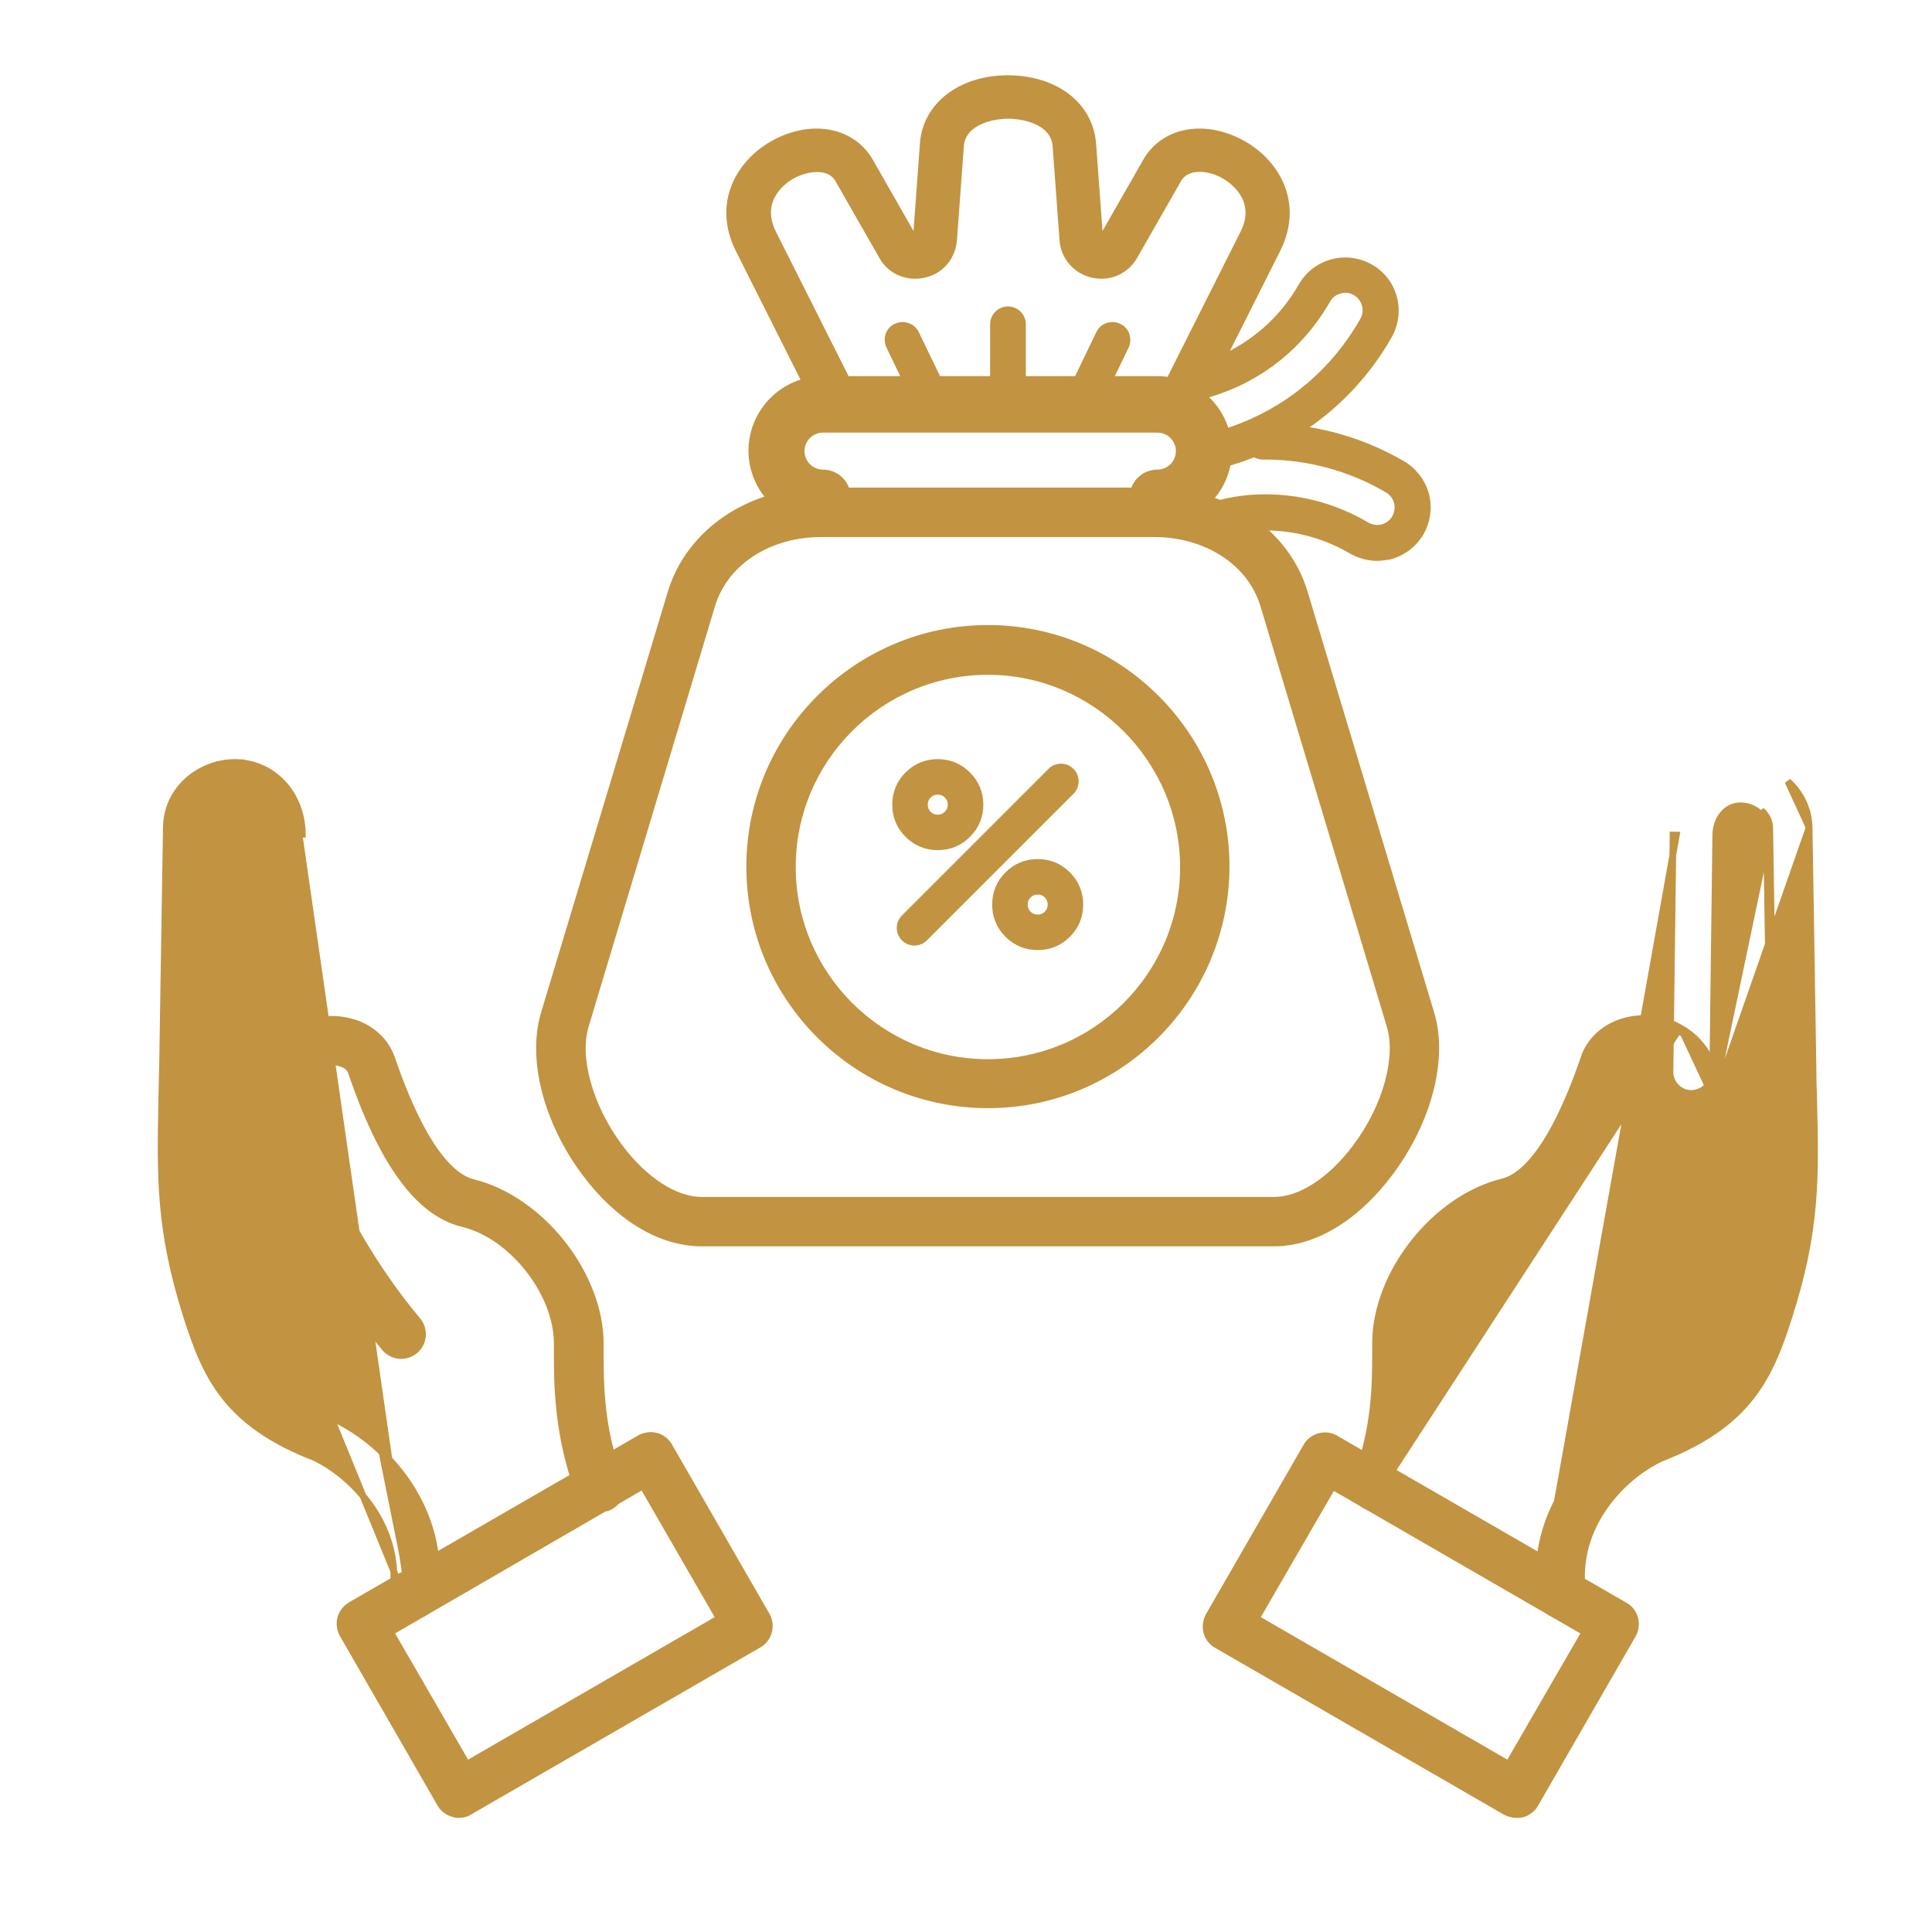 <svg width="29" height="29" viewBox="0 0 29 29" fill="none" xmlns="http://www.w3.org/2000/svg">
<path d="M25.216 15.425C24.941 15.27 24.583 15.246 24.291 15.36L24.29 15.36C24.044 15.456 23.856 15.643 23.777 15.88C23.533 16.592 23.297 17.041 23.087 17.32C22.877 17.599 22.695 17.706 22.559 17.739C22.045 17.865 21.567 18.211 21.219 18.654C20.87 19.096 20.647 19.64 20.647 20.163V20.271C20.647 20.279 20.647 20.288 20.647 20.296C20.647 20.756 20.647 21.433 20.354 22.208L20.354 22.208C20.293 22.371 20.38 22.559 20.543 22.62L20.543 22.62L25.192 15.469M25.216 15.425C25.216 15.425 25.216 15.425 25.216 15.425L25.192 15.469M25.216 15.425C25.216 15.425 25.216 15.425 25.216 15.425L25.192 15.469M25.216 15.425C25.628 15.652 25.843 16.112 25.753 16.572M25.192 15.469C25.585 15.685 25.79 16.124 25.704 16.563M25.753 16.572C25.753 16.572 25.753 16.572 25.753 16.572L25.704 16.563M25.753 16.572L25.704 16.563M25.753 16.572L25.704 16.563M23.88 20.224C23.88 20.224 23.88 20.224 23.88 20.224L23.841 20.192L23.88 20.224ZM25.125 16.451C25.125 16.451 25.125 16.451 25.125 16.451L25.174 16.46L25.125 16.451C25.125 16.451 25.125 16.451 25.125 16.451ZM24.521 15.96C24.521 15.96 24.521 15.96 24.521 15.96L24.502 15.913L24.52 15.96C24.52 15.96 24.521 15.96 24.521 15.96ZM22.714 18.36C22.714 18.36 22.714 18.36 22.714 18.36L22.702 18.312L22.714 18.36C22.714 18.36 22.714 18.36 22.714 18.36ZM21.294 20.26C21.294 20.26 21.294 20.259 21.294 20.259L21.244 20.26H21.294V20.26Z" fill="#C29340" stroke="#C29340" stroke-width="0.1"/>
<path d="M23.12 23.97L23.12 23.969C22.957 22.694 23.818 21.691 24.675 21.297L24.685 21.292H24.687C24.689 21.292 24.69 21.291 24.691 21.291C24.693 21.29 24.696 21.289 24.7 21.288C25.219 21.088 25.534 20.875 25.755 20.606C25.977 20.335 26.107 20.002 26.249 19.556L26.249 19.555C26.628 18.368 26.611 17.674 26.583 16.513C26.58 16.43 26.579 16.346 26.577 16.259L26.577 16.25C26.576 16.166 26.574 16.079 26.572 15.989L26.572 15.988L26.515 12.428L26.515 12.427C26.515 12.347 26.477 12.268 26.405 12.201L26.405 12.201C26.325 12.127 26.209 12.09 26.101 12.095C25.881 12.115 25.754 12.322 25.754 12.541V12.541H25.754L25.709 16.096C25.709 16.096 25.709 16.096 25.709 16.096M23.12 23.97L25.163 12.535L25.113 12.534L25.113 12.534C25.113 12.535 25.113 12.535 25.113 12.535L25.067 16.089H25.067V16.09C25.067 16.264 25.208 16.413 25.385 16.413C25.559 16.413 25.709 16.273 25.709 16.096M23.12 23.97C23.14 24.126 23.281 24.247 23.437 24.247L23.447 24.261L23.477 24.258C23.654 24.237 23.774 24.074 23.754 23.9L23.754 23.899C23.622 22.888 24.379 22.147 24.932 21.89C25.59 21.634 25.999 21.33 26.28 20.972C26.561 20.615 26.712 20.207 26.857 19.751L26.809 19.736L26.857 19.751C27.27 18.455 27.253 17.674 27.224 16.499L27.224 16.498C27.218 16.333 27.213 16.163 27.213 15.982L27.213 15.981L27.156 12.42L27.156 12.42M23.12 23.97L27.156 12.42M25.709 16.096L25.709 16.096L25.659 16.096L25.709 16.096ZM26.564 12.427L26.622 15.987C26.624 16.078 26.626 16.165 26.627 16.249C26.628 16.339 26.63 16.426 26.633 16.512C26.661 17.674 26.678 18.374 26.297 19.571C26.012 20.465 25.767 20.932 24.713 21.337C24.71 21.337 24.707 21.338 24.704 21.34C24.702 21.341 24.699 21.342 24.696 21.342L26.564 12.427ZM26.564 12.427C26.564 12.33 26.519 12.239 26.439 12.165L26.564 12.427ZM27.156 12.42C27.15 12.155 27.035 11.909 26.837 11.729L27.156 12.42Z" fill="#C29340" stroke="#C29340" stroke-width="0.1"/>
<path d="M22.603 27.197L22.603 27.197L22.606 27.198C22.657 27.224 22.71 27.237 22.765 27.237H22.767C22.788 27.237 22.816 27.237 22.845 27.23C22.926 27.21 23 27.156 23.042 27.081L24.506 24.541L24.506 24.54C24.593 24.387 24.547 24.191 24.39 24.102C24.39 24.102 24.39 24.102 24.39 24.102L20.05 21.596C19.974 21.548 19.886 21.542 19.807 21.562C19.727 21.582 19.652 21.636 19.611 21.711L18.147 24.251L18.147 24.251L18.146 24.252C18.107 24.325 18.093 24.412 18.113 24.494C18.133 24.574 18.187 24.649 18.262 24.69L22.603 27.197ZM23.79 24.5L22.644 26.481L18.857 24.292L20.003 22.311L23.79 24.5Z" fill="#C29340" stroke="#C29340" stroke-width="0.1"/>
<path d="M6.944 18.366L6.944 18.366C7.312 18.454 7.668 18.712 7.932 19.047C8.196 19.382 8.364 19.787 8.364 20.163V20.266C8.364 20.274 8.364 20.282 8.364 20.29C8.364 20.765 8.364 21.543 8.698 22.431C8.745 22.559 8.867 22.64 8.995 22.64C9.014 22.64 9.031 22.639 9.046 22.637L9.049 22.637C9.065 22.636 9.08 22.634 9.098 22.634H9.107L9.115 22.631C9.285 22.57 9.365 22.381 9.304 22.219L9.304 22.219C9.011 21.445 9.011 20.768 9.011 20.307C9.011 20.299 9.011 20.291 9.011 20.283V20.175C9.011 19.648 8.786 19.105 8.437 18.663C8.088 18.221 7.61 17.876 7.099 17.75L7.099 17.75C6.963 17.717 6.781 17.611 6.571 17.332C6.361 17.053 6.125 16.604 5.881 15.891L5.881 15.891L5.881 15.891C5.796 15.649 5.614 15.467 5.368 15.371L5.368 15.371L5.367 15.371C5.069 15.258 4.717 15.281 4.442 15.437C4.036 15.664 3.815 16.123 3.905 16.584C4.152 17.871 5.052 19.377 5.778 20.235L5.779 20.235C5.894 20.371 6.096 20.384 6.231 20.27C6.366 20.154 6.379 19.952 6.265 19.817C5.59 19.024 4.758 17.636 4.533 16.462C4.497 16.272 4.584 16.083 4.752 15.991C4.865 15.93 5.02 15.92 5.137 15.966C5.214 15.996 5.256 16.038 5.273 16.093L5.273 16.093L5.274 16.095C5.505 16.772 5.756 17.299 6.032 17.676C6.307 18.054 6.61 18.285 6.944 18.366Z" fill="#C29340" stroke="#C29340" stroke-width="0.1"/>
<path d="M6.175 24.247L6.175 24.246C5.998 24.226 5.878 24.063 5.898 23.889L5.898 23.888C6.025 22.882 5.268 22.136 4.72 21.878C4.063 21.623 3.653 21.32 3.372 20.963C3.091 20.607 2.941 20.199 2.795 19.74L2.795 19.74C2.39 18.456 2.405 17.67 2.428 16.504L2.428 16.488L2.428 16.487H2.428C2.431 16.405 2.433 16.321 2.434 16.235L2.434 16.229C2.435 16.145 2.437 16.058 2.44 15.969C2.44 15.969 2.44 15.969 2.44 15.969L2.497 12.409L2.497 12.409L2.497 12.409C2.503 12.144 2.611 11.903 2.815 11.718L2.815 11.717L2.815 11.717C3.03 11.526 3.317 11.425 3.605 11.448M6.175 24.247L4.489 12.524L4.539 12.523C4.539 12.523 4.539 12.523 4.539 12.523C4.533 11.948 4.141 11.491 3.605 11.448M6.175 24.247H6.181M6.175 24.247H6.181M3.605 11.448L3.601 11.498L3.604 11.448C3.605 11.448 3.605 11.448 3.605 11.448ZM6.181 24.247H6.181H6.181H6.181H6.181H6.182H6.182H6.182H6.182H6.182H6.182H6.182H6.182H6.182H6.182H6.182H6.182H6.182H6.182H6.182H6.183H6.183H6.183H6.183H6.183H6.183H6.183H6.183H6.183H6.183H6.183H6.183H6.183H6.183H6.183H6.184H6.184H6.184H6.184H6.184H6.184H6.184H6.184H6.184H6.184H6.184H6.184H6.184H6.184H6.184H6.185H6.185H6.185H6.185H6.185H6.185H6.185H6.185H6.185H6.185H6.185H6.185H6.185H6.185H6.185H6.186H6.186H6.186H6.186H6.186H6.186H6.186H6.186H6.186H6.186H6.186H6.186H6.186H6.186H6.186H6.187H6.187H6.187H6.187H6.187H6.187H6.187H6.187H6.187H6.187H6.187H6.187H6.187H6.187H6.187H6.188H6.188H6.188H6.188H6.188H6.188H6.188H6.188H6.188H6.188H6.188H6.188H6.188H6.188H6.188H6.189H6.189H6.189H6.189H6.189H6.189H6.189H6.189H6.189H6.189H6.189H6.189H6.189H6.189H6.189H6.19H6.19H6.19H6.19H6.19H6.19H6.19H6.19H6.19H6.19H6.19H6.19H6.19H6.19H6.19H6.191H6.191H6.191H6.191H6.191H6.191H6.191H6.191H6.191H6.191H6.191H6.191H6.191H6.191H6.191H6.192H6.192H6.192H6.192H6.192H6.192H6.192H6.192H6.192H6.192H6.192H6.192H6.192H6.192H6.192H6.193H6.193H6.193H6.193H6.193H6.193H6.193H6.193H6.193H6.193H6.193H6.193H6.193H6.193H6.193H6.194H6.194H6.194H6.194H6.194H6.194H6.194H6.194H6.194H6.194H6.194H6.194H6.194H6.194H6.194H6.195H6.195H6.195H6.195H6.195H6.195H6.195H6.195H6.195H6.195H6.195H6.195H6.195H6.195H6.196H6.196H6.196H6.196H6.196H6.196H6.196H6.196H6.196H6.196H6.196H6.196H6.196H6.196H6.196H6.197H6.197H6.197H6.197H6.197H6.197H6.197H6.197H6.197H6.197H6.197H6.197H6.197H6.197H6.197H6.197H6.198H6.198H6.198H6.198H6.198H6.198H6.198H6.198H6.198H6.198H6.198H6.198H6.198H6.198H6.199H6.199H6.199H6.199H6.199H6.199H6.199H6.199H6.199H6.199H6.199H6.199H6.199H6.199H6.199H6.199H6.2H6.2H6.2H6.2H6.2H6.2H6.2H6.2H6.2H6.2H6.2H6.2H6.2H6.2H6.2H6.201H6.201H6.201H6.201H6.201H6.201H6.201H6.201H6.201H6.201H6.201H6.201H6.201H6.201H6.202H6.202H6.202H6.202H6.202H6.202H6.202H6.202H6.202H6.202H6.202H6.202H6.202H6.202H6.202H6.203H6.203H6.203H6.203H6.203H6.203H6.203H6.203H6.203H6.203H6.203H6.203H6.203H6.203H6.203H6.204H6.204H6.204H6.204H6.204H6.204H6.204H6.204H6.204H6.204H6.204H6.204H6.204H6.204H6.204H6.205H6.205H6.205H6.205H6.205H6.205H6.205H6.205H6.205H6.205H6.205H6.205H6.205H6.205H6.205H6.206H6.206H6.206H6.206H6.206H6.206H6.206H6.206H6.206H6.206H6.206H6.206H6.206H6.206H6.206H6.207H6.207H6.207H6.207H6.207H6.207H6.207H6.207H6.207H6.207H6.207H6.207H6.207H6.207H6.207H6.208H6.208H6.208H6.208H6.208H6.208H6.208H6.208H6.208H6.208H6.208H6.208H6.208H6.208H6.208H6.209H6.209H6.209H6.209H6.209H6.209H6.209H6.209H6.209H6.209H6.209H6.209H6.209H6.209H6.209H6.21H6.21H6.21H6.21H6.21H6.21H6.21H6.21H6.21H6.21H6.21H6.21H6.21H6.21H6.21H6.211H6.211H6.211H6.211H6.211H6.211H6.211H6.211H6.211H6.211H6.211H6.211H6.211H6.211H6.211H6.212H6.212H6.212H6.212H6.212H6.212H6.212H6.212H6.212H6.212H6.212H6.212H6.212H6.212H6.212H6.213H6.213H6.213H6.213H6.213H6.213H6.213H6.213H6.213H6.213H6.213H6.213H6.213H6.213H6.213H6.214H6.214H6.214H6.214H6.214H6.214H6.214H6.214H6.214H6.214H6.214H6.214H6.214H6.214H6.214H6.215H6.215H6.215H6.215H6.215H6.215H6.215H6.215H6.215H6.215H6.215H6.215H6.215H6.215C6.373 24.247 6.513 24.124 6.533 23.952C6.696 22.677 5.84 21.674 4.977 21.28L4.967 21.275M6.181 24.247L4.967 21.275M4.967 21.275H4.965M4.967 21.275H4.965M4.965 21.275C4.964 21.275 4.963 21.274 4.961 21.274C4.959 21.273 4.956 21.272 4.952 21.271C4.433 21.071 4.118 20.858 3.898 20.589C3.676 20.317 3.546 19.985 3.403 19.539C3.033 18.36 3.046 17.668 3.069 16.523L3.069 16.496C3.069 16.496 3.069 16.496 3.069 16.496L4.965 21.275ZM3.944 16.085L3.944 16.085L3.994 16.084H3.944C3.944 16.084 3.944 16.084 3.944 16.085ZM3.247 12.185C3.247 12.185 3.247 12.184 3.247 12.184L3.213 12.148L3.246 12.185C3.246 12.185 3.246 12.185 3.247 12.185Z" fill="#C29340" stroke="#C29340" stroke-width="0.1"/>
<path d="M5.146 24.534L5.146 24.534L5.147 24.535L6.61 27.075C6.651 27.149 6.723 27.202 6.802 27.223C6.834 27.238 6.865 27.237 6.885 27.237L6.888 27.237C6.946 27.237 7.002 27.224 7.051 27.19L11.39 24.684L11.391 24.684C11.54 24.596 11.593 24.401 11.506 24.246L11.505 24.246L10.042 21.705C10 21.63 9.926 21.576 9.845 21.556C9.763 21.536 9.677 21.549 9.604 21.589L9.604 21.589L9.603 21.59L5.262 24.096L5.262 24.096L5.26 24.097C5.188 24.143 5.134 24.21 5.113 24.293C5.093 24.374 5.106 24.461 5.146 24.534ZM10.796 24.292L7.008 26.481L5.862 24.5L9.649 22.305L10.796 24.292Z" fill="#C29340" stroke="#C29340" stroke-width="0.1"/>
<path d="M10.684 9.086L10.684 9.086C10.876 8.445 11.53 8.011 12.328 8.011H17.324C18.116 8.011 18.777 8.445 18.968 9.086L18.968 9.086L20.865 15.398C20.936 15.634 20.923 15.936 20.834 16.257C20.746 16.577 20.582 16.914 20.355 17.216L20.355 17.217C19.977 17.724 19.517 18.017 19.124 18.017H10.534C10.141 18.017 9.675 17.724 9.298 17.217C9.07 16.911 8.907 16.575 8.818 16.255C8.729 15.934 8.716 15.634 8.787 15.398L10.684 9.086ZM8.167 15.221H8.167L8.167 15.221C7.967 15.902 8.209 16.835 8.779 17.601C9.274 18.27 9.914 18.658 10.528 18.658H19.124C19.738 18.658 20.373 18.263 20.868 17.595C21.438 16.83 21.685 15.897 21.48 15.215L19.582 8.903C19.307 7.979 18.396 7.369 17.324 7.369H12.328C11.256 7.369 10.345 7.984 10.07 8.903L8.167 15.221Z" fill="#C29340" stroke="#C29340" stroke-width="0.1"/>
<path d="M17.006 7.467C17.006 7.67 17.17 7.834 17.373 7.834C17.96 7.834 18.441 7.352 18.441 6.765C18.441 6.177 17.96 5.696 17.373 5.696H12.353C11.766 5.696 11.285 6.177 11.285 6.765C11.285 7.352 11.766 7.834 12.353 7.834C12.556 7.834 12.72 7.67 12.72 7.467C12.72 7.263 12.556 7.099 12.353 7.099C12.172 7.099 12.026 6.953 12.026 6.772C12.026 6.59 12.172 6.444 12.353 6.444H17.373C17.554 6.444 17.7 6.59 17.7 6.772C17.7 6.953 17.554 7.099 17.373 7.099C17.17 7.099 17.006 7.263 17.006 7.467Z" fill="#C29340" stroke="#C29340" stroke-width="0.1"/>
<path fill-rule="evenodd" clip-rule="evenodd" d="M12.554 6.367C12.436 6.367 12.318 6.298 12.262 6.187L11.048 3.773C10.674 3.03 11.076 2.385 11.61 2.101C12.193 1.789 12.824 1.913 13.102 2.399L13.712 3.467L13.809 2.149C13.851 1.553 14.399 1.13 15.127 1.13C15.862 1.13 16.404 1.546 16.452 2.149L16.549 3.467L17.16 2.399C17.437 1.913 18.068 1.789 18.651 2.101C19.185 2.385 19.587 3.03 19.213 3.773L17.999 6.187C17.916 6.346 17.721 6.415 17.555 6.332C17.395 6.249 17.326 6.055 17.409 5.888L18.623 3.474C18.866 2.989 18.429 2.718 18.339 2.67C18.124 2.552 17.832 2.531 17.728 2.718L17.069 3.87C16.931 4.112 16.66 4.23 16.39 4.168C16.119 4.106 15.925 3.884 15.904 3.606L15.8 2.191C15.772 1.865 15.356 1.782 15.134 1.782C14.912 1.782 14.496 1.865 14.468 2.191L14.364 3.606C14.343 3.884 14.149 4.112 13.879 4.168C13.608 4.23 13.331 4.112 13.199 3.87L12.54 2.718C12.436 2.531 12.144 2.559 11.929 2.67C11.839 2.718 11.402 2.982 11.645 3.474L12.859 5.888C12.942 6.048 12.873 6.249 12.713 6.332C12.651 6.36 12.602 6.367 12.554 6.367Z" fill="#C29340"/>
<path d="M18.405 13.008V13.008C18.405 11.038 16.799 9.432 14.829 9.432C12.859 9.432 11.253 11.038 11.253 13.008C11.253 14.984 12.859 16.584 14.829 16.584C16.799 16.584 18.4 14.984 18.405 13.008ZM11.894 13.014C11.894 11.395 13.21 10.079 14.829 10.079C16.442 10.079 17.759 11.395 17.764 13.014C17.764 14.633 16.448 15.949 14.829 15.949C13.21 15.949 11.894 14.632 11.894 13.014Z" fill="#C29340" stroke="#C29340" stroke-width="0.1"/>
<path fill-rule="evenodd" clip-rule="evenodd" d="M14.03 6.364C13.928 6.364 13.831 6.307 13.785 6.21L13.307 5.219C13.244 5.082 13.295 4.922 13.432 4.86C13.569 4.797 13.728 4.854 13.791 4.985L14.27 5.976C14.332 6.113 14.275 6.273 14.144 6.335C14.11 6.358 14.07 6.364 14.03 6.364Z" fill="#C29340"/>
<path fill-rule="evenodd" clip-rule="evenodd" d="M16.223 6.365C16.183 6.365 16.143 6.359 16.103 6.336C15.972 6.274 15.915 6.108 15.978 5.977L16.456 4.986C16.519 4.849 16.684 4.798 16.815 4.861C16.952 4.923 17.003 5.089 16.94 5.22L16.462 6.211C16.422 6.308 16.325 6.365 16.223 6.365Z" fill="#C29340"/>
<path fill-rule="evenodd" clip-rule="evenodd" d="M15.13 6.36C14.982 6.36 14.862 6.241 14.862 6.092V4.868C14.862 4.72 14.982 4.6 15.13 4.6C15.278 4.6 15.398 4.72 15.398 4.868V6.092C15.398 6.241 15.278 6.36 15.13 6.36Z" fill="#C29340"/>
<path fill-rule="evenodd" clip-rule="evenodd" d="M17.991 7.084C17.865 7.084 17.752 6.993 17.729 6.862C17.7 6.714 17.797 6.577 17.945 6.549C18.304 6.48 18.652 6.361 18.976 6.19C19.586 5.871 20.081 5.381 20.418 4.788C20.492 4.663 20.446 4.503 20.321 4.429C20.258 4.395 20.19 4.384 20.121 4.407C20.053 4.424 19.996 4.469 19.962 4.532C19.671 5.039 19.25 5.455 18.731 5.728C18.538 5.831 18.332 5.91 18.122 5.973C17.979 6.013 17.831 5.928 17.791 5.785C17.752 5.643 17.837 5.495 17.979 5.455C18.15 5.403 18.321 5.341 18.481 5.255C18.908 5.027 19.255 4.691 19.495 4.27C19.603 4.082 19.774 3.951 19.979 3.894C20.184 3.837 20.401 3.865 20.588 3.968C20.976 4.184 21.107 4.674 20.89 5.062C20.503 5.745 19.928 6.304 19.233 6.674C18.862 6.873 18.464 7.01 18.048 7.09C18.025 7.084 18.008 7.084 17.991 7.084Z" fill="#C29340"/>
<path fill-rule="evenodd" clip-rule="evenodd" d="M20.669 8.419C20.527 8.419 20.39 8.379 20.265 8.31C19.849 8.065 19.376 7.946 18.892 7.963C18.647 7.974 18.385 8.031 18.089 8.139C17.952 8.191 17.793 8.122 17.741 7.98C17.69 7.843 17.758 7.684 17.901 7.632C18.248 7.501 18.567 7.433 18.875 7.422C19.462 7.399 20.037 7.547 20.538 7.843C20.601 7.877 20.669 7.889 20.738 7.872C20.806 7.855 20.863 7.809 20.897 7.752C20.931 7.689 20.943 7.621 20.926 7.553C20.909 7.484 20.863 7.427 20.806 7.393C20.248 7.063 19.604 6.892 18.955 6.898C18.807 6.898 18.687 6.778 18.687 6.63C18.687 6.482 18.807 6.362 18.955 6.356C19.701 6.351 20.436 6.55 21.08 6.926C21.262 7.034 21.393 7.211 21.45 7.416C21.501 7.621 21.473 7.838 21.364 8.025C21.256 8.208 21.08 8.339 20.875 8.396C20.806 8.407 20.738 8.419 20.669 8.419Z" fill="#C29340"/>
<g clip-path="url(#clip0_2930_14590)">
<path d="M14.076 11.878L14.076 11.878C14.132 11.878 14.179 11.897 14.218 11.936C14.257 11.976 14.276 12.022 14.276 12.078L14.276 12.078C14.276 12.134 14.257 12.181 14.218 12.22C14.179 12.259 14.133 12.278 14.076 12.278L14.076 12.278C14.02 12.278 13.974 12.259 13.934 12.22C13.895 12.181 13.876 12.134 13.876 12.078L13.876 12.078C13.876 12.022 13.895 11.976 13.934 11.937C13.973 11.897 14.02 11.878 14.076 11.878ZM15.576 13.378L15.576 13.378C15.632 13.378 15.679 13.397 15.718 13.436C15.757 13.476 15.776 13.522 15.776 13.578V13.578C15.776 13.634 15.757 13.681 15.718 13.72C15.679 13.759 15.633 13.778 15.576 13.778H15.576C15.52 13.778 15.474 13.759 15.434 13.72C15.395 13.681 15.376 13.634 15.376 13.578L15.376 13.578C15.376 13.522 15.395 13.476 15.434 13.437C15.473 13.397 15.52 13.378 15.576 13.378ZM13.628 12.526C13.752 12.649 13.902 12.711 14.076 12.711C14.251 12.711 14.401 12.649 14.524 12.526C14.647 12.403 14.71 12.252 14.71 12.078C14.71 11.904 14.647 11.754 14.524 11.63C14.401 11.507 14.251 11.445 14.076 11.445C13.902 11.445 13.752 11.507 13.628 11.63C13.505 11.754 13.443 11.904 13.443 12.078C13.443 12.252 13.505 12.403 13.628 12.526ZM15.128 14.026C15.252 14.149 15.402 14.211 15.576 14.211C15.751 14.211 15.901 14.149 16.024 14.026C16.147 13.903 16.209 13.752 16.209 13.578C16.209 13.404 16.147 13.254 16.024 13.13C15.901 13.007 15.751 12.945 15.576 12.945C15.402 12.945 15.252 13.007 15.128 13.13C15.005 13.254 14.943 13.404 14.943 13.578C14.943 13.752 15.005 13.903 15.128 14.026ZM13.574 14.08C13.658 14.164 13.794 14.164 13.878 14.08L16.078 11.88C16.162 11.796 16.162 11.66 16.078 11.576C15.994 11.492 15.858 11.492 15.774 11.576L13.574 13.776C13.49 13.86 13.49 13.996 13.574 14.08Z" fill="#C29340" stroke="#C29340" stroke-width="0.1"/>
</g>
<defs>
<clipPath id="clip0_2930_14590">
<rect width="4" height="4" fill="white" transform="translate(12.826 10.828)"/>
</clipPath>
</defs>
</svg>
